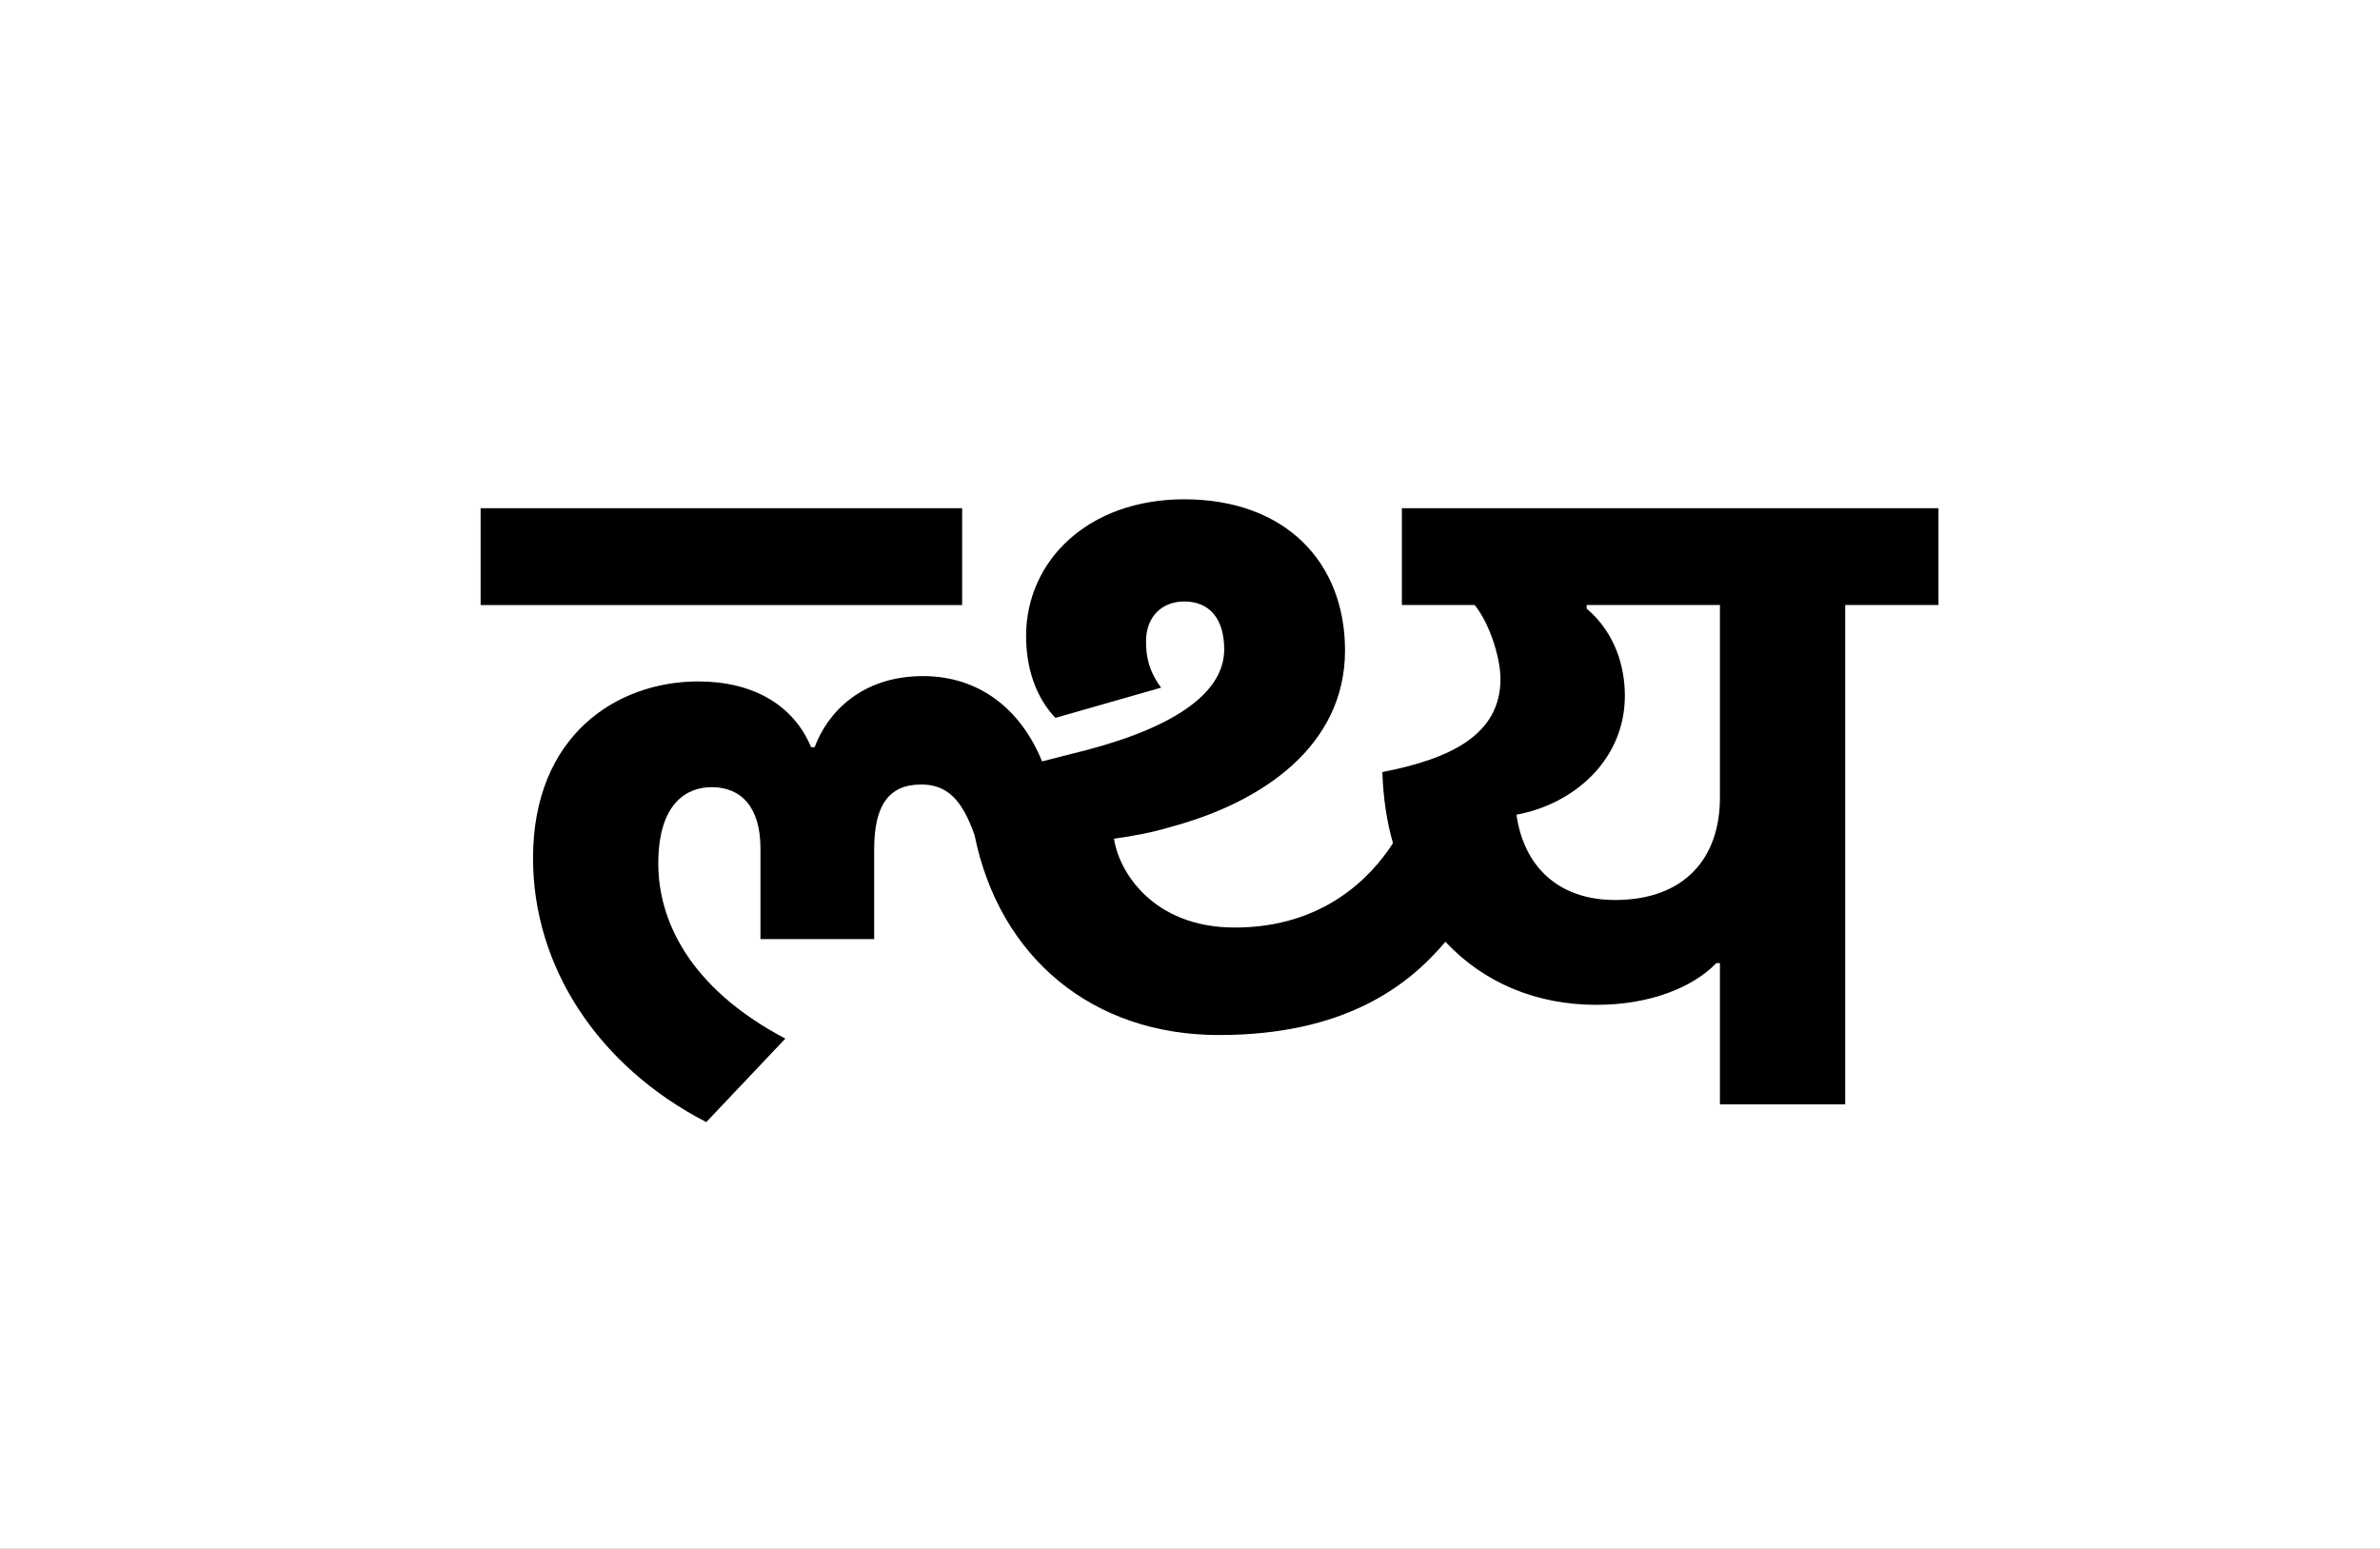 <?xml version="1.0" encoding="UTF-8"?>
<svg height="1743" version="1.1" width="2679" xmlns="http://www.w3.org/2000/svg" xmlns:xlink="http://www.w3.org/1999/xlink">
 <rect width="100%" height="100%" fill="#808080" stroke="none"/>
 <path d="M0,0 l2679,0 l0,1743 l-2679,0 Z M0,0" fill="rgb(255,255,255)" transform="matrix(1,0,0,-1,0,1743)"/>
 <path d="M512,671 l-542,0 l0,-109 l542,0 Z M466,360 c29,0,46,-17,60,-57 c28,-138,133,-225,275,-225 c141,0,213,55,255,105 c43,-46,102,-71,170,-71 c61,0,109,20,135,47 l4,0 l0,-159 l141,0 l0,562 l105,0 l0,109 l-604,0 l0,-109 l82,0 c19,-24,29,-63,29,-83 c0,-63,-56,-90,-133,-105 c1,-29,5,-56,12,-80 c-25,-39,-79,-95,-178,-95 c-93,0,-131,64,-136,100 c22,3,43,7,63,13 c105,28,197,92,197,199 c0,99,-67,170,-181,170 c-108,0,-178,-69,-178,-154 c0,-36,11,-69,33,-92 l119,34 c-14,19,-17,35,-17,52 c0,28,18,45,43,45 c29,0,45,-20,45,-54 c0,-47,-52,-86,-154,-113 l-51,-13 c-24,59,-71,96,-134,96 c-70,0,-108,-42,-122,-80 l-4,0 c-20,48,-66,74,-127,74 c-91,0,-186,-60,-186,-199 c0,-122,73,-234,195,-297 l89,94 c-110,58,-143,135,-143,197 c0,69,33,86,60,86 c33,0,55,-22,55,-69 l0,-102 l128,0 l0,101 c0,49,16,73,53,73 Z M1136,326 c65,12,122,62,122,134 c0,31,-10,70,-43,98 l0,4 l150,0 l0,-217 c0,-68,-40,-115,-118,-115 c-65,0,-103,39,-111,96 Z M1136,326" fill="rgb(0,0,0)" transform="matrix(1,0,0,-1,571,1243)"/>
</svg>